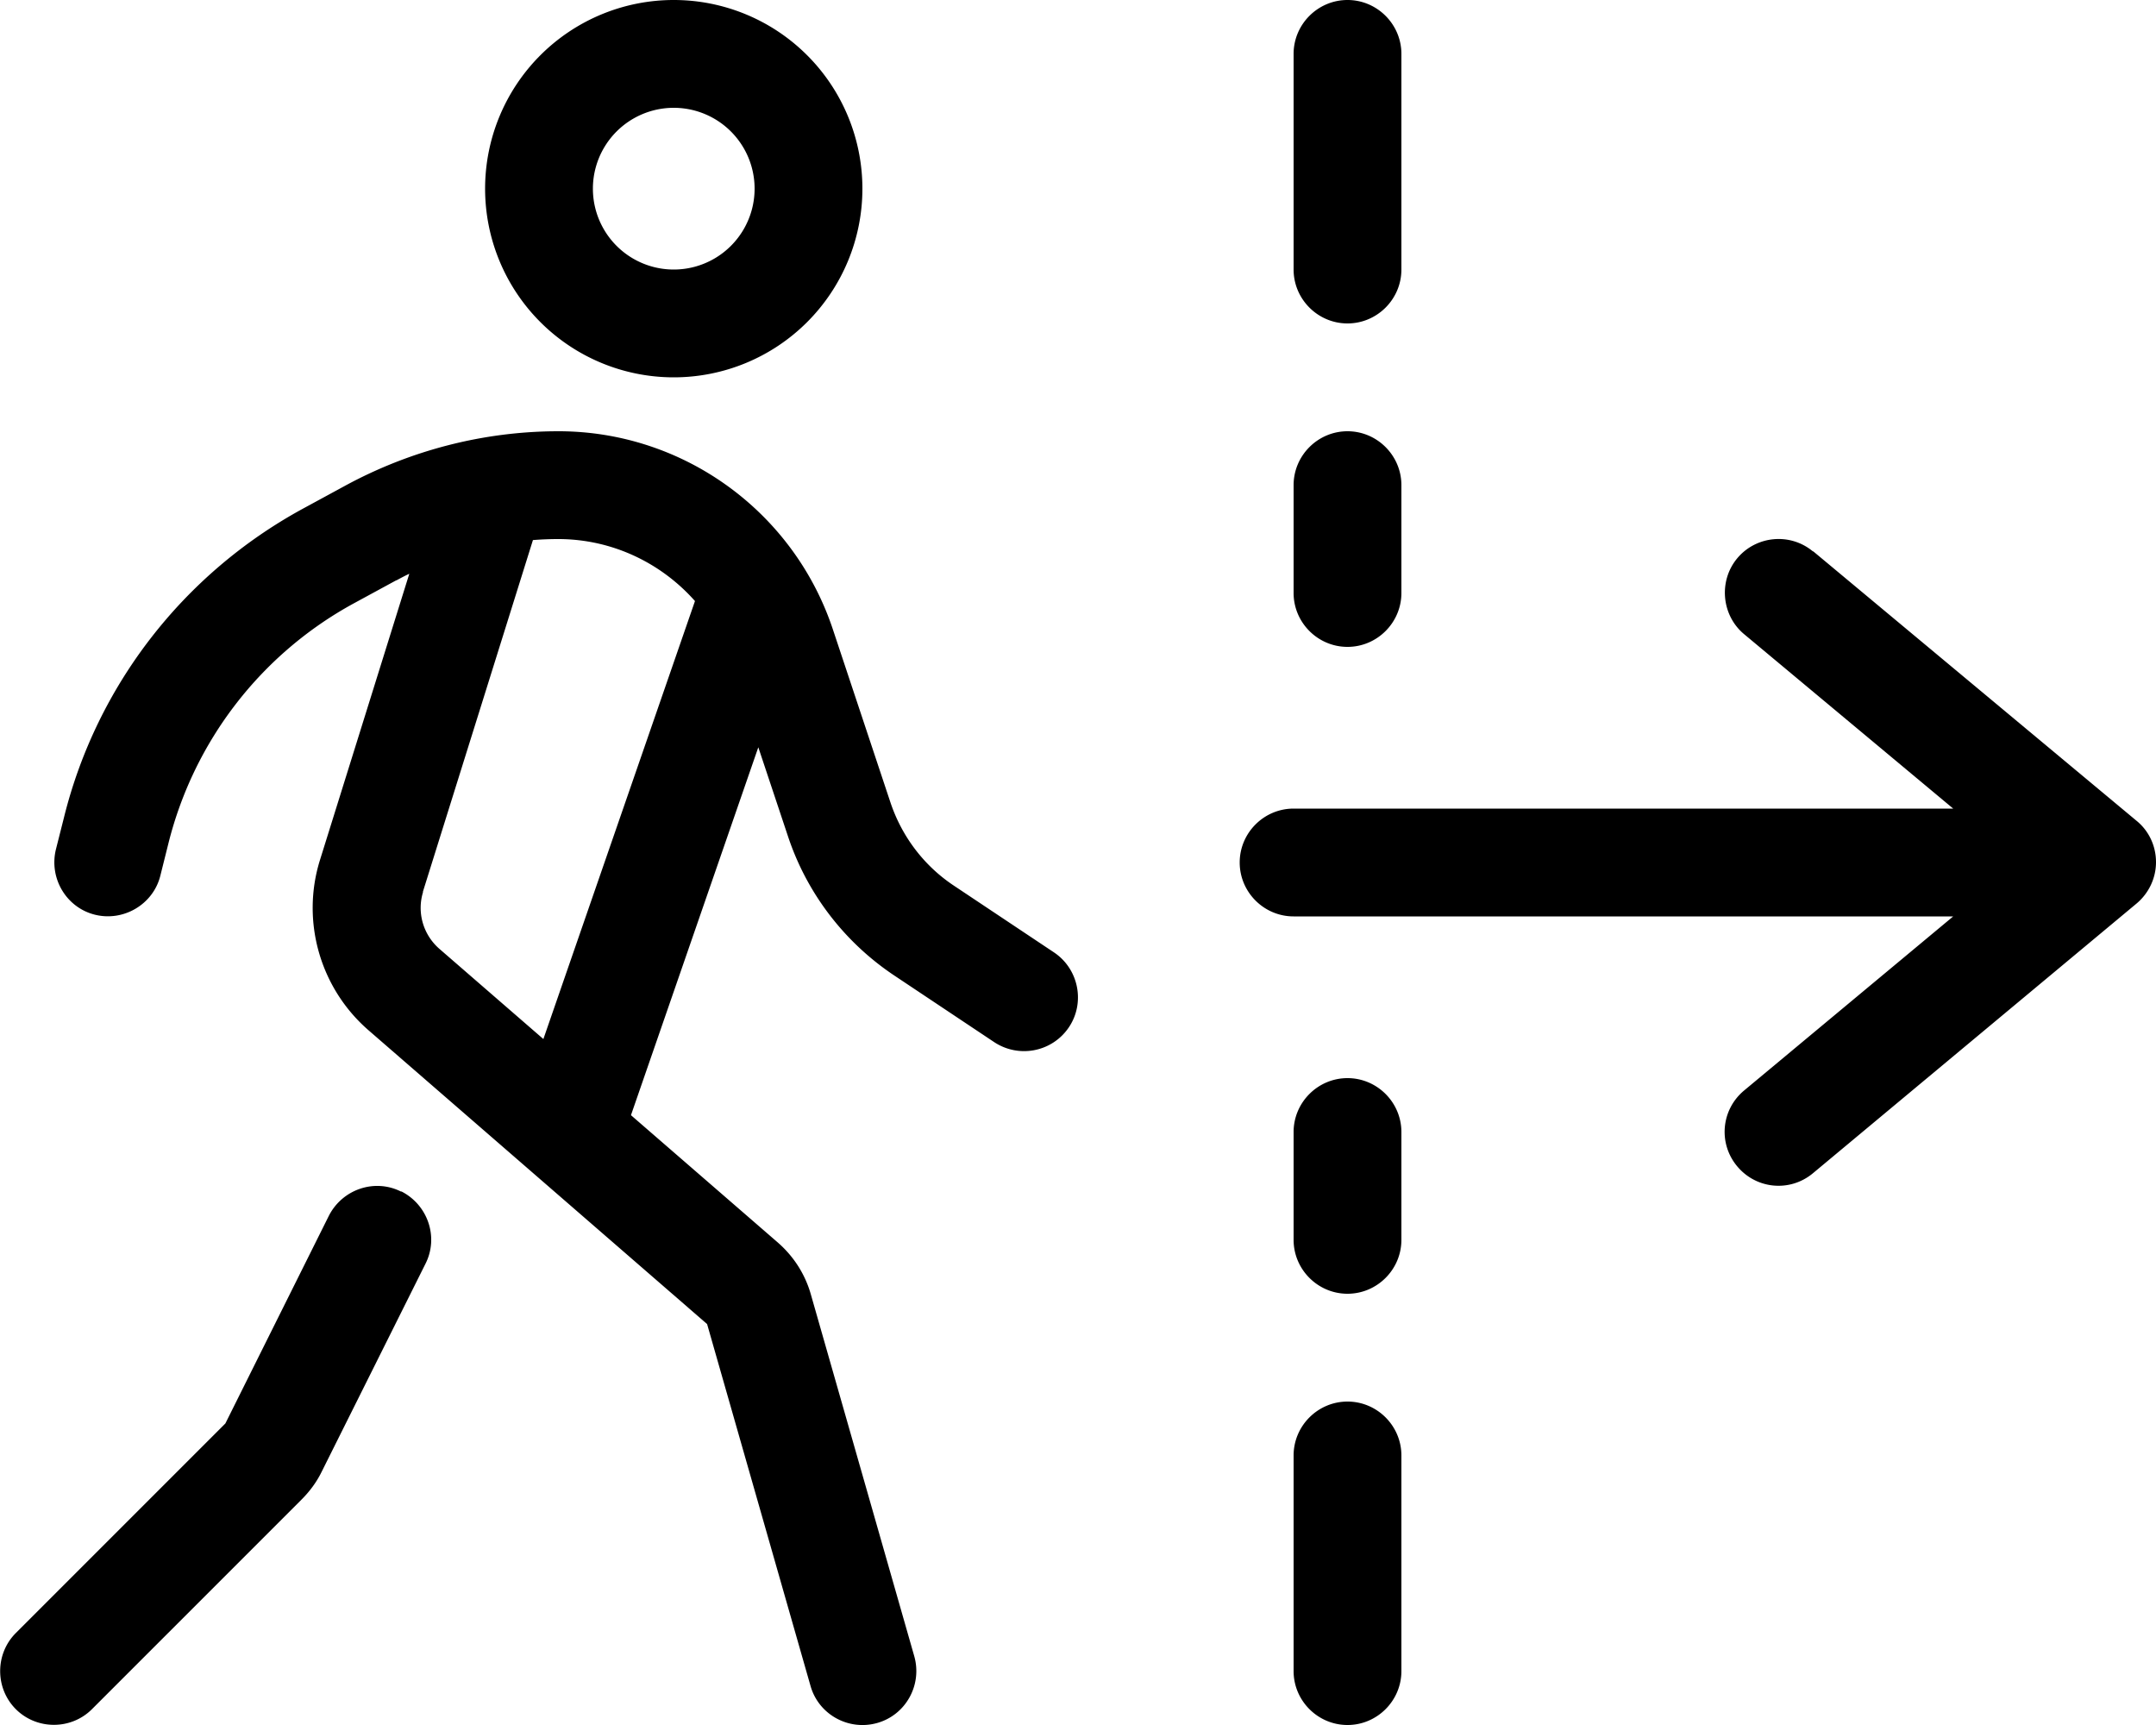 <svg fill="currentColor" xmlns="http://www.w3.org/2000/svg" viewBox="0 0 640 512"><!--! Font Awesome Pro 6.4.2 by @fontawesome - https://fontawesome.com License - https://fontawesome.com/license (Commercial License) Copyright 2023 Fonticons, Inc. --><path d="M176 56a24 24 0 1 1 48 0 24 24 0 1 1 -48 0zm80 0A56 56 0 1 0 144 56a56 56 0 1 0 112 0zM117.6 172.3c1.3-.7 2.6-1.4 3.9-2L95 255.2c-5.7 18.2 0 38.1 14.4 50.6L209.9 393l30.7 107.4c2.4 8.5 11.3 13.4 19.8 11s13.4-11.3 11-19.8L240.7 384.2c-1.7-6-5.1-11.3-9.8-15.4L187.3 331l37.8-109.2 8.8 26.4c5.6 16.9 16.7 31.4 31.5 41.3l29.7 19.8c7.4 4.9 17.3 2.9 22.2-4.4s2.9-17.3-4.4-22.2l-29.7-19.8c-8.9-5.9-15.5-14.6-18.9-24.8l-17.1-51.4c-11.7-35-44.5-58.7-81.4-58.7c-22.1 0-43.9 5.6-63.4 16.2l-12.7 6.9c-35.3 19.3-61 52.4-70.7 91.5l-2.4 9.5c-2.1 8.6 3.1 17.3 11.6 19.4s17.3-3.1 19.4-11.6l2.4-9.6c7.6-30.4 27.5-56.2 55-71.2l12.7-6.9zm7.9 92.5l32.7-104.5c2.5-.2 5-.3 7.5-.3c15.9 0 30.5 7 40.6 18.4l-45 130-30.9-26.8c-4.8-4.2-6.7-10.8-4.8-16.9zm-6.4 88.9c-7.9-4-17.5-.7-21.5 7.2L66.9 422.5 4.7 484.7c-6.2 6.2-6.2 16.4 0 22.6s16.4 6.2 22.6 0l62.2-62.2c2.4-2.4 4.5-5.2 6-8.3l30.8-61.7c4-7.9 .7-17.5-7.2-21.5zM416 16c0-8.8-7.2-16-16-16s-16 7.2-16 16V80c0 8.8 7.2 16 16 16s16-7.2 16-16V16zM538.2 163.7c-6.8-5.7-16.9-4.7-22.5 2s-4.7 16.9 2 22.5L579.8 240H384c-8.8 0-16 7.2-16 16s7.2 16 16 16H579.8l-62.1 51.7c-6.8 5.7-7.7 15.7-2 22.5s15.7 7.7 22.5 2l96-80c3.6-3 5.8-7.5 5.8-12.3s-2.1-9.3-5.8-12.3l-96-80zM400 128c-8.8 0-16 7.2-16 16v32c0 8.8 7.2 16 16 16s16-7.2 16-16V144c0-8.8-7.2-16-16-16zm16 208c0-8.8-7.2-16-16-16s-16 7.2-16 16v32c0 8.8 7.2 16 16 16s16-7.2 16-16V336zm-16 80c-8.8 0-16 7.2-16 16v64c0 8.8 7.2 16 16 16s16-7.2 16-16V432c0-8.8-7.2-16-16-16z"/></svg>